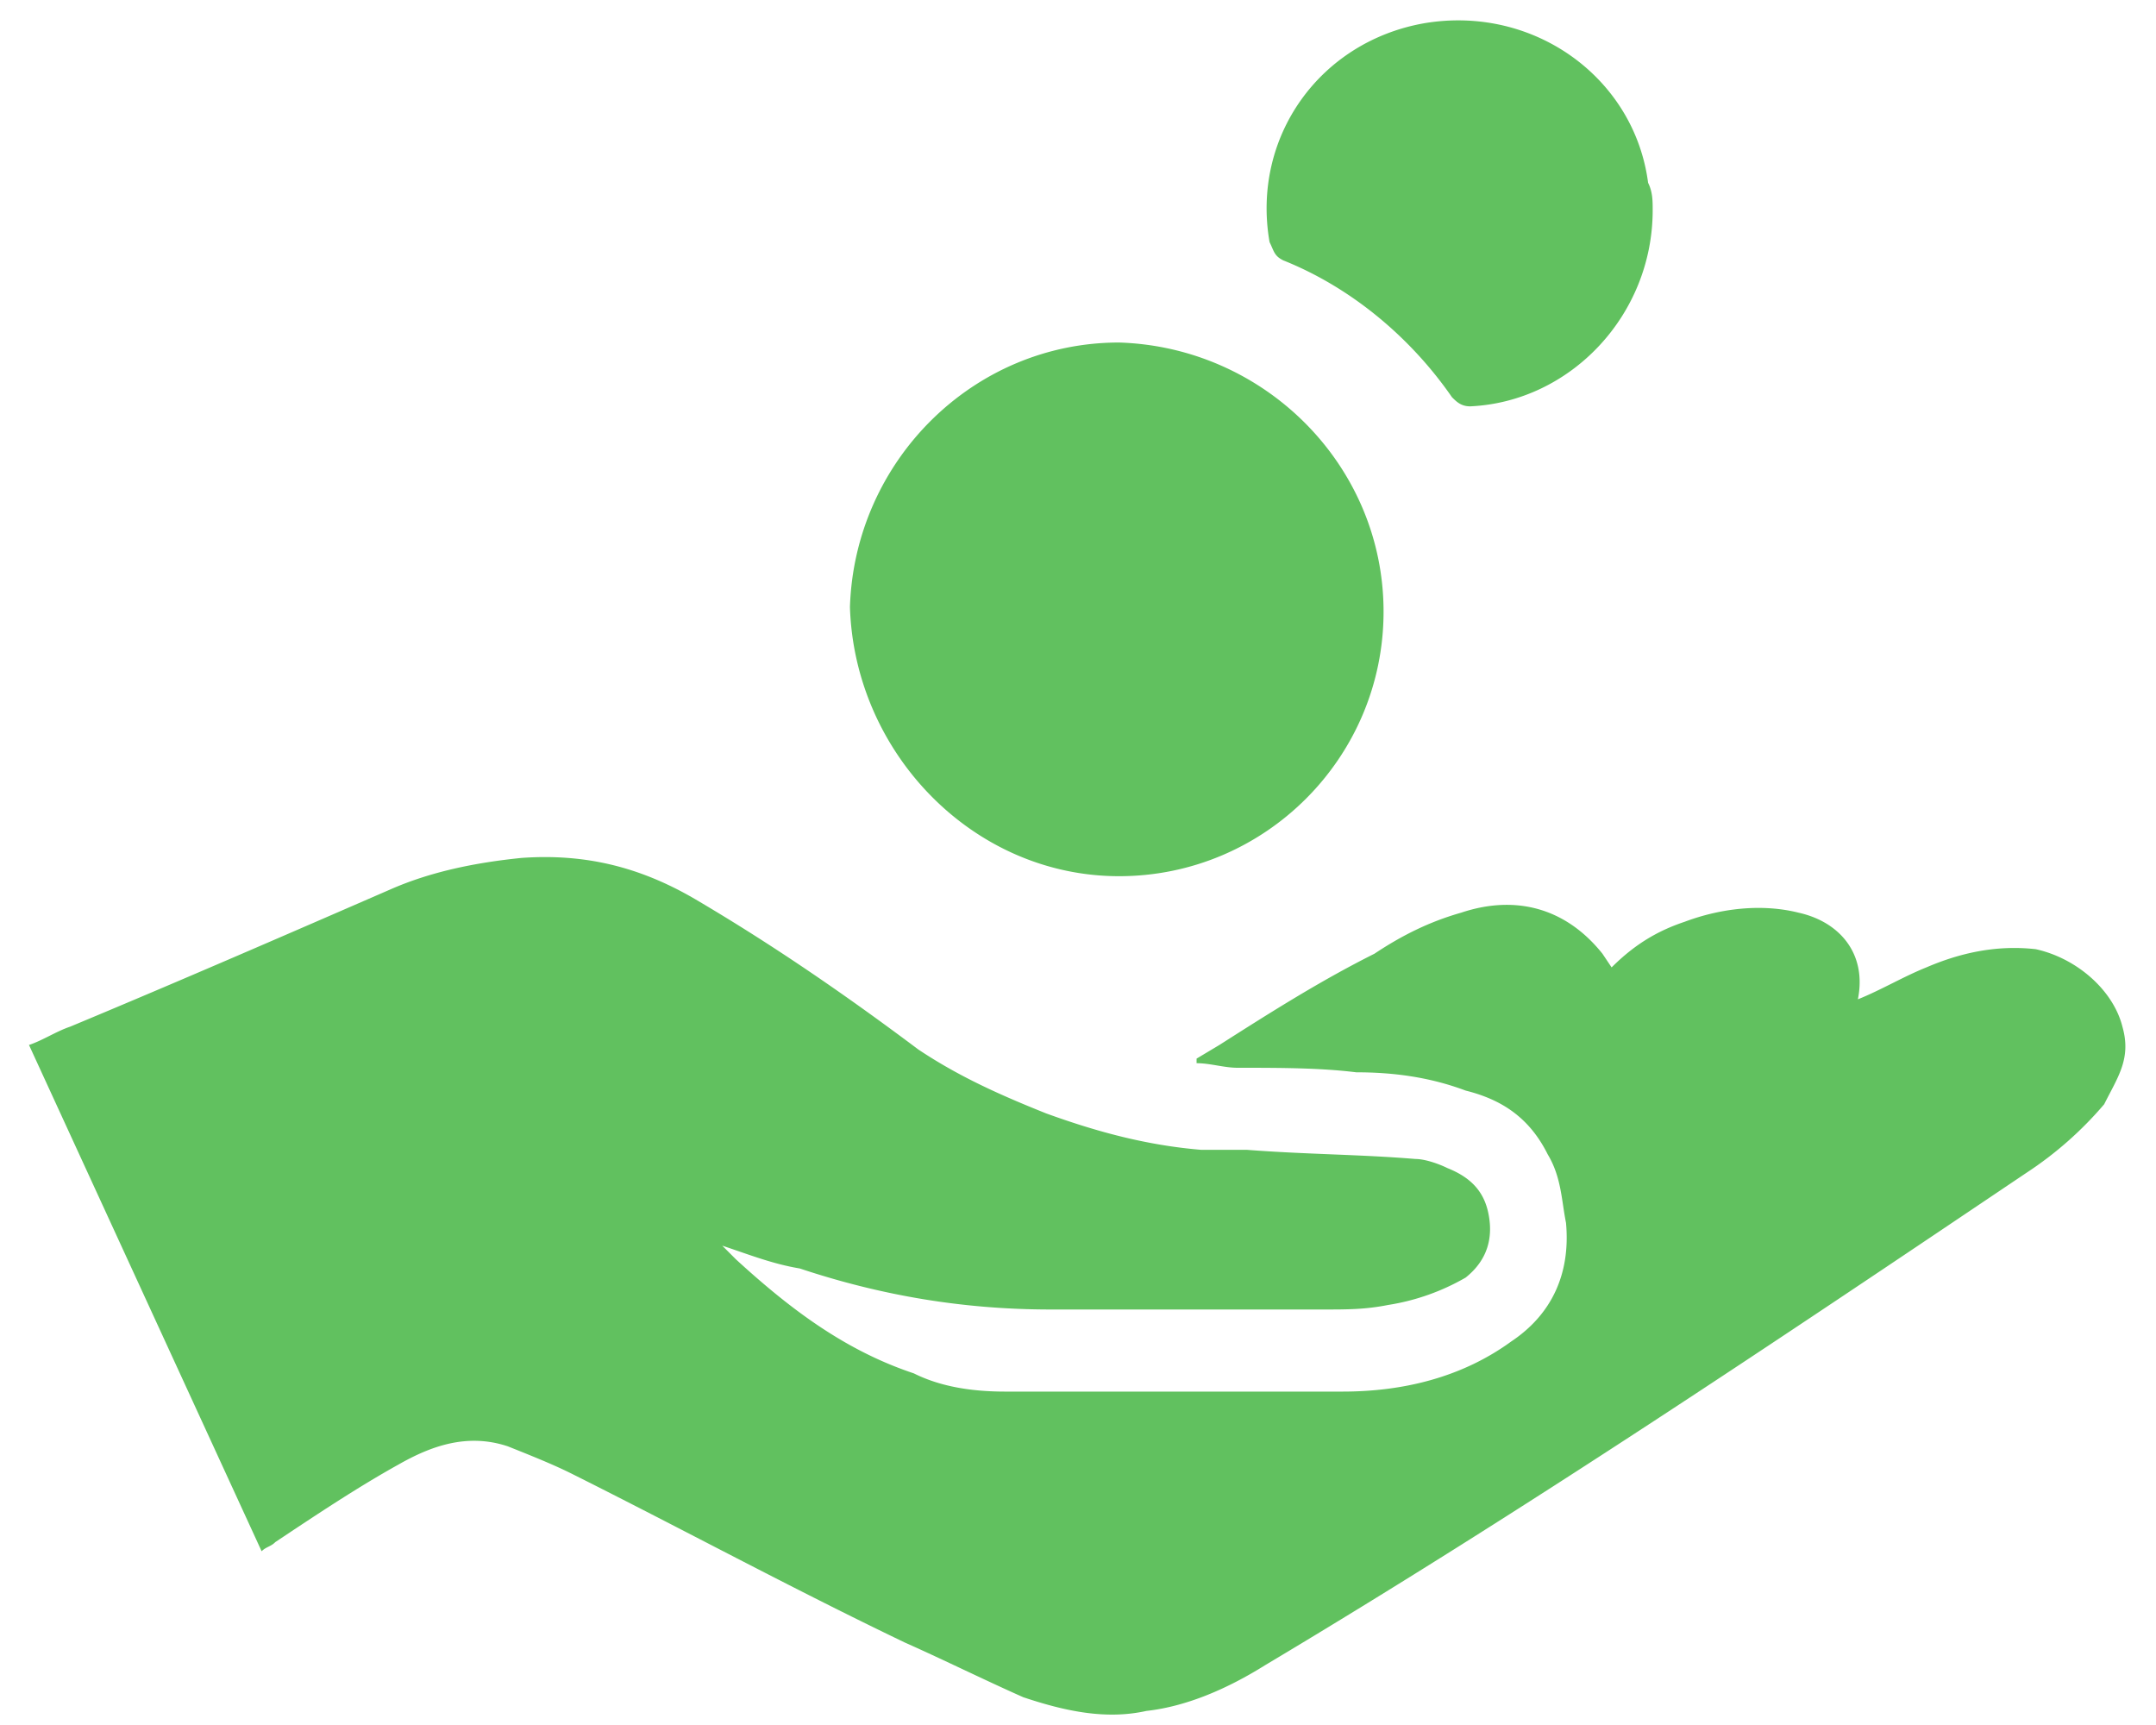 <?xml version="1.0" standalone="no"?><!DOCTYPE svg PUBLIC "-//W3C//DTD SVG 1.1//EN" "http://www.w3.org/Graphics/SVG/1.1/DTD/svg11.dtd"><svg t="1683857884801" class="icon" viewBox="0 0 1280 1024" version="1.1" xmlns="http://www.w3.org/2000/svg" p-id="25932" xmlns:xlink="http://www.w3.org/1999/xlink" width="250" height="200"><path d="M1260.064 609.472c-5.44-21.664-27.072-40.64-51.456-46.016-24.352-2.72-46.016 2.688-64.96 10.816-13.568 5.44-27.104 13.536-40.64 18.944 5.44-27.072-10.816-46.016-35.2-51.424-21.664-5.44-46.016-2.72-67.68 5.408-16.256 5.44-29.76 13.536-43.328 27.072l-5.44-8.128c-21.632-27.072-51.424-35.2-83.904-24.352-18.976 5.408-35.2 13.536-51.456 24.352-32.48 16.256-62.272 35.2-92.064 54.176l-13.536 8.096v2.72c8.128 0 16.256 2.72 24.384 2.72 24.352 0 48.736 0 70.4 2.688 21.632 0 43.296 2.72 64.96 10.848 21.664 5.408 37.92 16.224 48.736 37.888 8.128 13.536 8.128 27.104 10.848 40.64 2.72 29.76-8.128 54.144-32.512 70.4-29.76 21.664-64.96 29.76-100.16 29.76h-200.384c-18.944 0-37.888-2.688-54.144-10.816-40.64-13.536-73.12-37.92-105.6-67.68l-8.128-8.128c16.256 5.408 29.76 10.816 46.016 13.536 48.768 16.224 97.504 24.352 148.928 24.352h162.464c13.536 0 24.384 0 37.92-2.688a133.312 133.312 0 0 0 46.016-16.256c13.536-10.816 16.256-24.384 13.536-37.92-2.688-13.536-10.816-21.664-24.352-27.072-5.44-2.688-13.536-5.408-18.944-5.408-32.512-2.72-64.992-2.72-100.192-5.44h-27.072c-32.512-2.688-62.272-10.816-92.064-21.632-27.072-10.848-51.456-21.664-75.84-37.92-43.296-32.48-86.624-62.272-132.672-89.344-32.48-18.944-64.96-27.072-102.88-24.384-27.072 2.72-54.144 8.128-78.528 18.976-62.272 27.072-124.544 54.144-189.536 81.216-8.128 2.72-16.256 8.128-24.384 10.848l138.112 300.544c2.72-2.72 5.44-2.72 8.128-5.44 24.352-16.224 48.736-32.48 73.088-46.016 18.976-10.816 40.64-18.944 64.992-10.816 13.536 5.408 27.072 10.816 37.92 16.256 64.96 32.48 129.952 67.68 197.664 100.16 24.352 10.848 46.016 21.664 70.4 32.512 24.352 8.128 48.736 13.536 73.088 8.128 24.384-2.72 48.736-13.568 70.4-27.104 154.336-92.064 303.264-192.224 452.192-292.416a215.68 215.68 0 0 0 46.048-40.64c8.096-16.224 16.224-27.072 10.816-46.016z m-595.68-89.344c86.624 0 157.024-70.4 157.024-157.056s-70.4-157.056-157.024-159.744c-86.656 0-157.056 70.4-159.776 157.056 2.72 86.624 73.12 159.744 159.776 159.744zM761.856 154.56c40.608 16.224 75.808 46.016 100.16 81.216 2.72 2.72 5.44 5.44 10.848 5.44 59.552-2.72 108.32-54.176 108.32-116.448 0-5.44 0-10.816-2.72-16.256-8.128-62.272-67.68-105.6-132.672-94.752-62.272 10.816-102.912 67.68-92.064 129.952 2.688 5.44 2.688 8.128 8.128 10.848z" fill="#61C15F" p-id="25933"></path></svg>